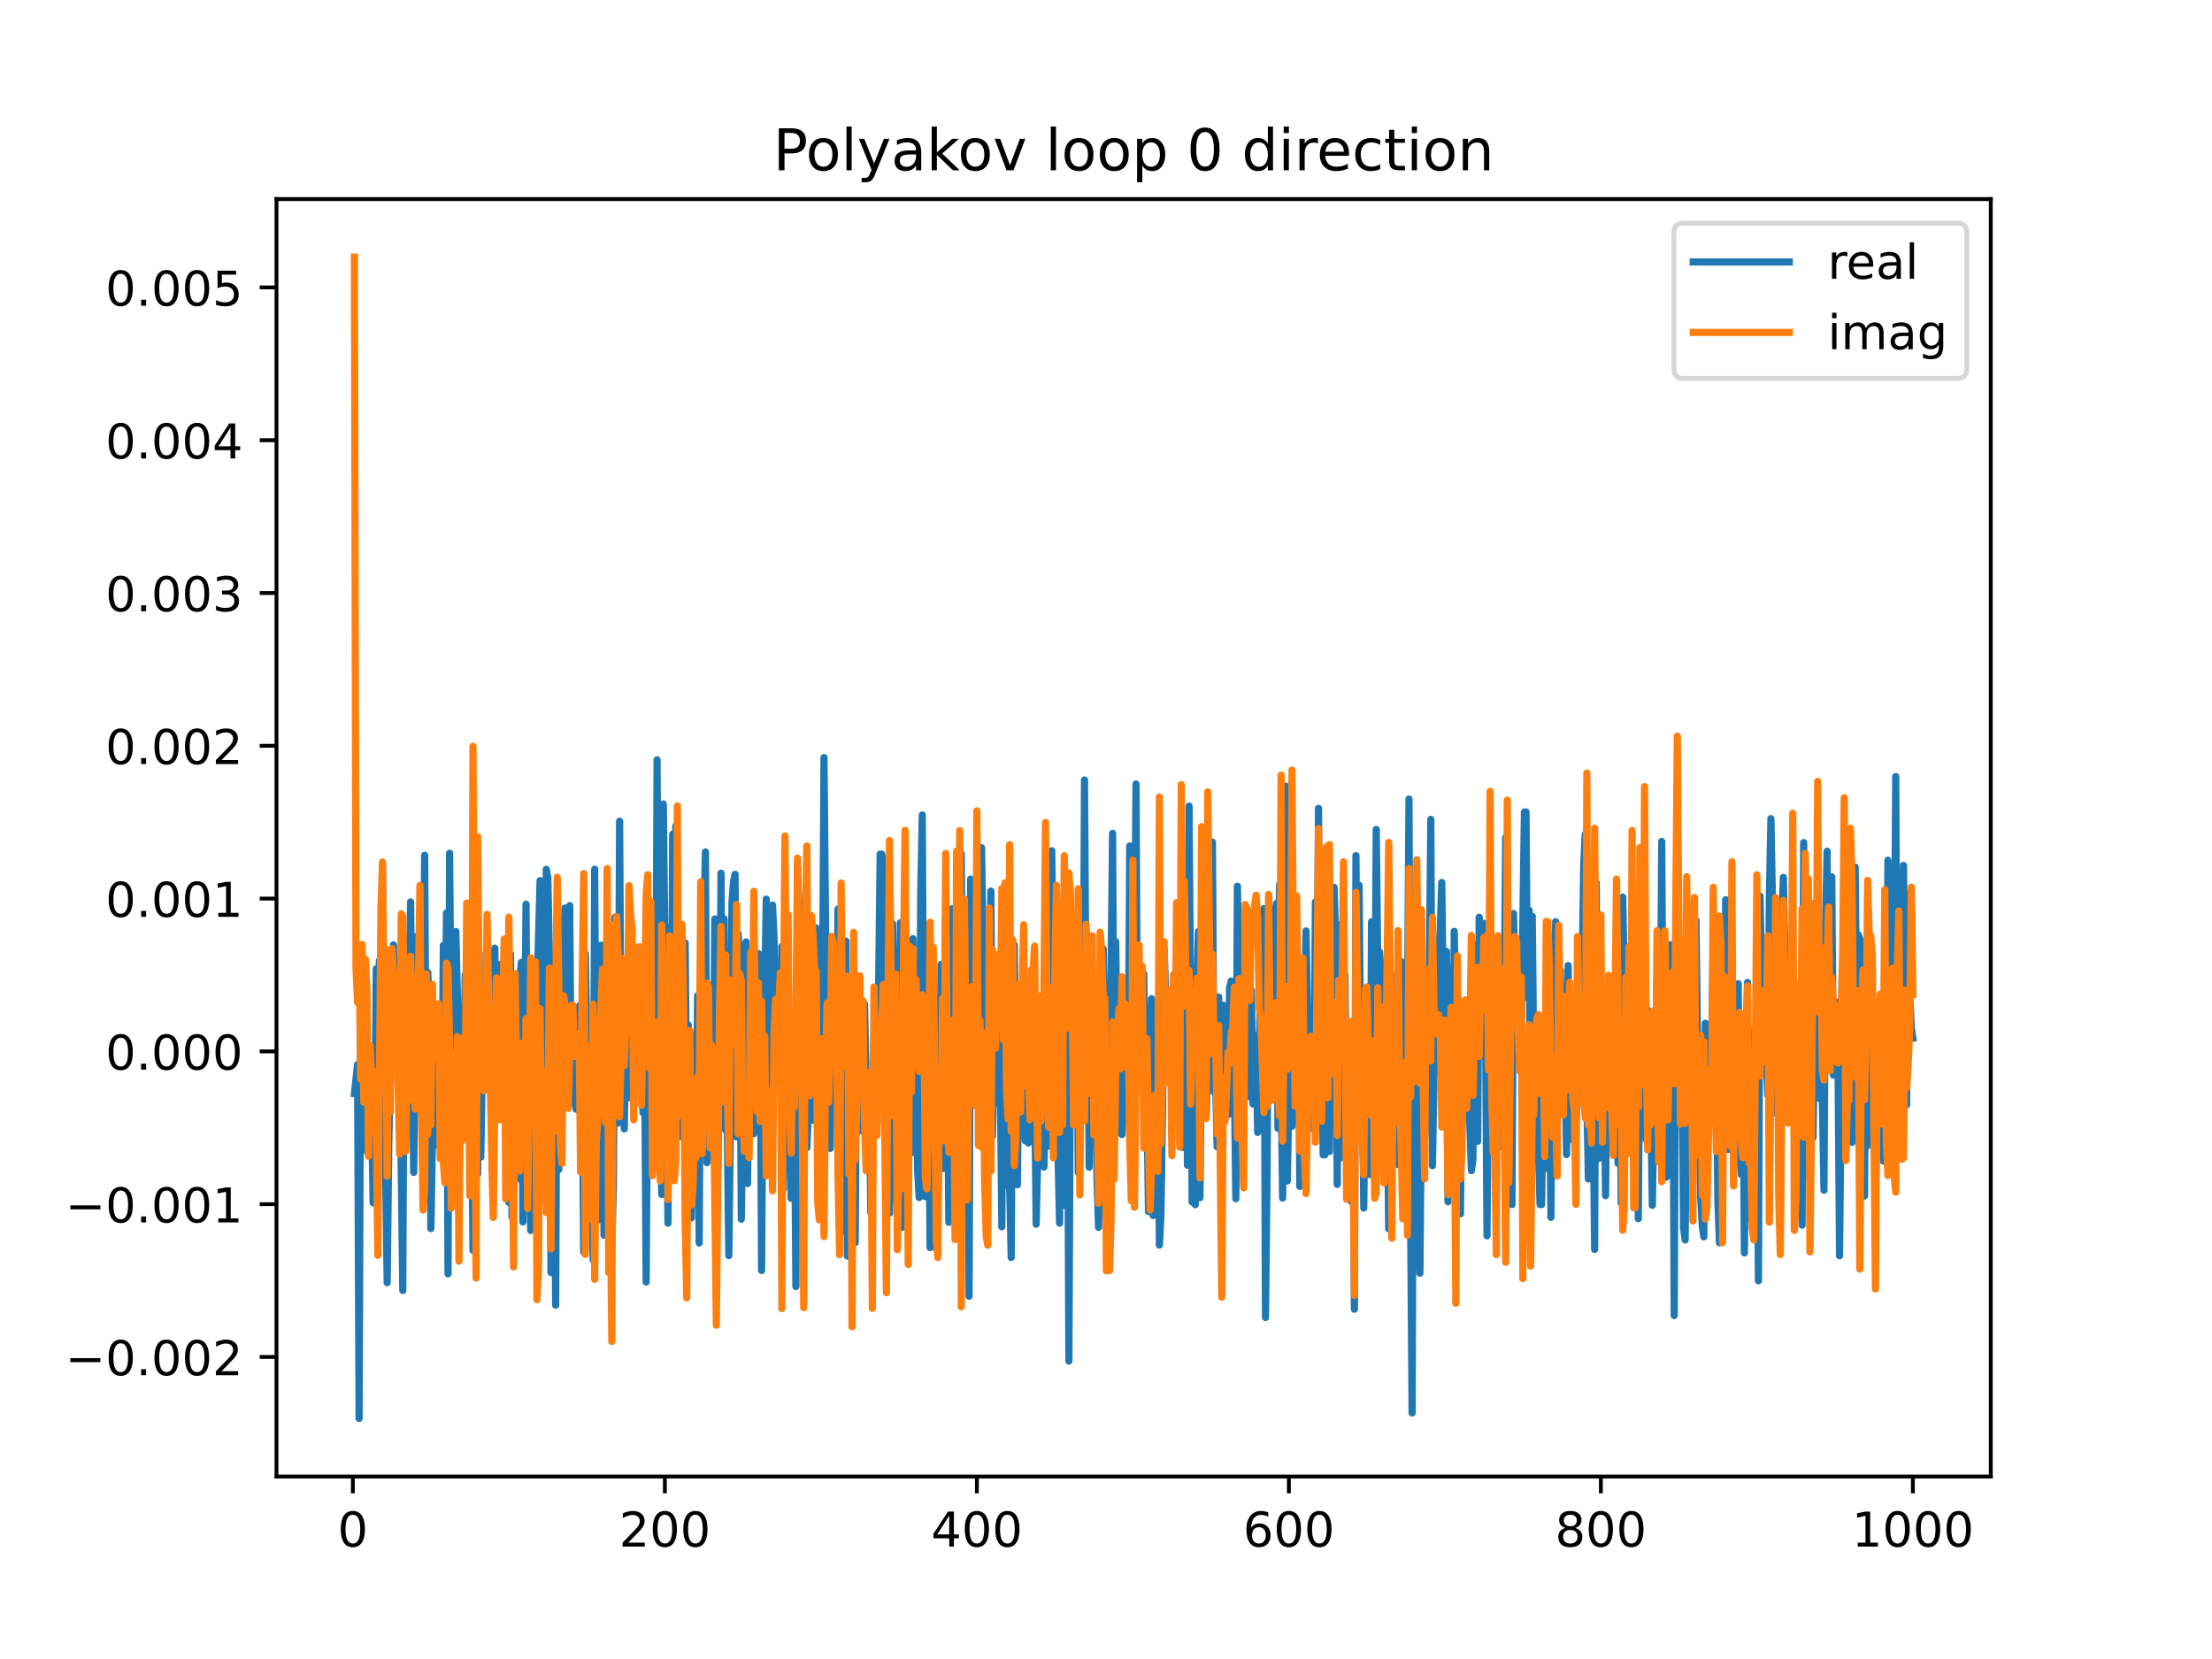<?xml version="1.0" encoding="utf-8" standalone="no"?>
<!DOCTYPE svg PUBLIC "-//W3C//DTD SVG 1.1//EN"
  "http://www.w3.org/Graphics/SVG/1.1/DTD/svg11.dtd">
<!-- Created with matplotlib (https://matplotlib.org/) -->
<svg height="345.6pt" version="1.1" viewBox="0 0 460.8 345.6" width="460.8pt" xmlns="http://www.w3.org/2000/svg" xmlns:xlink="http://www.w3.org/1999/xlink">
 <defs>
  <style type="text/css">
*{stroke-linecap:butt;stroke-linejoin:round;}
  </style>
 </defs>
 <g id="figure_1">
  <g id="patch_1">
   <path d="M 0 345.6 
L 460.8 345.6 
L 460.8 0 
L 0 0 
z
" style="fill:#ffffff;"/>
  </g>
  <g id="axes_1">
   <g id="patch_2">
    <path d="M 57.6 307.584 
L 414.72 307.584 
L 414.72 41.472 
L 57.6 41.472 
z
" style="fill:#ffffff;"/>
   </g>
   <g id="matplotlib.axis_1">
    <g id="xtick_1">
     <g id="line2d_1">
      <defs>
       <path d="M 0 0 
L 0 3.5 
" id="mac5b9ea344" style="stroke:#000000;stroke-width:0.8;"/>
      </defs>
      <g>
       <use style="stroke:#000000;stroke-width:0.8;" x="73.508" xlink:href="#mac5b9ea344" y="307.584"/>
      </g>
     </g>
     <g id="text_1">
      <!-- 0 -->
      <defs>
       <path d="M 31.781 66.406 
Q 24.172 66.406 20.328 58.906 
Q 16.5 51.422 16.5 36.375 
Q 16.5 21.391 20.328 13.891 
Q 24.172 6.391 31.781 6.391 
Q 39.453 6.391 43.281 13.891 
Q 47.125 21.391 47.125 36.375 
Q 47.125 51.422 43.281 58.906 
Q 39.453 66.406 31.781 66.406 
z
M 31.781 74.219 
Q 44.047 74.219 50.516 64.516 
Q 56.984 54.828 56.984 36.375 
Q 56.984 17.969 50.516 8.266 
Q 44.047 -1.422 31.781 -1.422 
Q 19.531 -1.422 13.062 8.266 
Q 6.594 17.969 6.594 36.375 
Q 6.594 54.828 13.062 64.516 
Q 19.531 74.219 31.781 74.219 
z
" id="DejaVuSans-48"/>
      </defs>
      <g transform="translate(70.326 322.182)scale(0.1 -0.1)">
       <use xlink:href="#DejaVuSans-48"/>
      </g>
     </g>
    </g>
    <g id="xtick_2">
     <g id="line2d_2">
      <g>
       <use style="stroke:#000000;stroke-width:0.8;" x="138.504" xlink:href="#mac5b9ea344" y="307.584"/>
      </g>
     </g>
     <g id="text_2">
      <!-- 200 -->
      <defs>
       <path d="M 19.188 8.297 
L 53.609 8.297 
L 53.609 0 
L 7.328 0 
L 7.328 8.297 
Q 12.938 14.109 22.625 23.891 
Q 32.328 33.688 34.812 36.531 
Q 39.547 41.844 41.422 45.531 
Q 43.312 49.219 43.312 52.781 
Q 43.312 58.594 39.234 62.25 
Q 35.156 65.922 28.609 65.922 
Q 23.969 65.922 18.812 64.312 
Q 13.672 62.703 7.812 59.422 
L 7.812 69.391 
Q 13.766 71.781 18.938 73 
Q 24.125 74.219 28.422 74.219 
Q 39.75 74.219 46.484 68.547 
Q 53.219 62.891 53.219 53.422 
Q 53.219 48.922 51.531 44.891 
Q 49.859 40.875 45.406 35.406 
Q 44.188 33.984 37.641 27.219 
Q 31.109 20.453 19.188 8.297 
z
" id="DejaVuSans-50"/>
      </defs>
      <g transform="translate(128.96 322.182)scale(0.1 -0.1)">
       <use xlink:href="#DejaVuSans-50"/>
       <use x="63.623" xlink:href="#DejaVuSans-48"/>
       <use x="127.246" xlink:href="#DejaVuSans-48"/>
      </g>
     </g>
    </g>
    <g id="xtick_3">
     <g id="line2d_3">
      <g>
       <use style="stroke:#000000;stroke-width:0.8;" x="203.5" xlink:href="#mac5b9ea344" y="307.584"/>
      </g>
     </g>
     <g id="text_3">
      <!-- 400 -->
      <defs>
       <path d="M 37.797 64.312 
L 12.891 25.391 
L 37.797 25.391 
z
M 35.203 72.906 
L 47.609 72.906 
L 47.609 25.391 
L 58.016 25.391 
L 58.016 17.188 
L 47.609 17.188 
L 47.609 0 
L 37.797 0 
L 37.797 17.188 
L 4.891 17.188 
L 4.891 26.703 
z
" id="DejaVuSans-52"/>
      </defs>
      <g transform="translate(193.956 322.182)scale(0.1 -0.1)">
       <use xlink:href="#DejaVuSans-52"/>
       <use x="63.623" xlink:href="#DejaVuSans-48"/>
       <use x="127.246" xlink:href="#DejaVuSans-48"/>
      </g>
     </g>
    </g>
    <g id="xtick_4">
     <g id="line2d_4">
      <g>
       <use style="stroke:#000000;stroke-width:0.8;" x="268.495" xlink:href="#mac5b9ea344" y="307.584"/>
      </g>
     </g>
     <g id="text_4">
      <!-- 600 -->
      <defs>
       <path d="M 33.016 40.375 
Q 26.375 40.375 22.484 35.828 
Q 18.609 31.297 18.609 23.391 
Q 18.609 15.531 22.484 10.953 
Q 26.375 6.391 33.016 6.391 
Q 39.656 6.391 43.531 10.953 
Q 47.406 15.531 47.406 23.391 
Q 47.406 31.297 43.531 35.828 
Q 39.656 40.375 33.016 40.375 
z
M 52.594 71.297 
L 52.594 62.312 
Q 48.875 64.062 45.094 64.984 
Q 41.312 65.922 37.594 65.922 
Q 27.828 65.922 22.672 59.328 
Q 17.531 52.734 16.797 39.406 
Q 19.672 43.656 24.016 45.922 
Q 28.375 48.188 33.594 48.188 
Q 44.578 48.188 50.953 41.516 
Q 57.328 34.859 57.328 23.391 
Q 57.328 12.156 50.688 5.359 
Q 44.047 -1.422 33.016 -1.422 
Q 20.359 -1.422 13.672 8.266 
Q 6.984 17.969 6.984 36.375 
Q 6.984 53.656 15.188 63.938 
Q 23.391 74.219 37.203 74.219 
Q 40.922 74.219 44.703 73.484 
Q 48.484 72.75 52.594 71.297 
z
" id="DejaVuSans-54"/>
      </defs>
      <g transform="translate(258.952 322.182)scale(0.1 -0.1)">
       <use xlink:href="#DejaVuSans-54"/>
       <use x="63.623" xlink:href="#DejaVuSans-48"/>
       <use x="127.246" xlink:href="#DejaVuSans-48"/>
      </g>
     </g>
    </g>
    <g id="xtick_5">
     <g id="line2d_5">
      <g>
       <use style="stroke:#000000;stroke-width:0.8;" x="333.491" xlink:href="#mac5b9ea344" y="307.584"/>
      </g>
     </g>
     <g id="text_5">
      <!-- 800 -->
      <defs>
       <path d="M 31.781 34.625 
Q 24.75 34.625 20.719 30.859 
Q 16.703 27.094 16.703 20.516 
Q 16.703 13.922 20.719 10.156 
Q 24.75 6.391 31.781 6.391 
Q 38.812 6.391 42.859 10.172 
Q 46.922 13.969 46.922 20.516 
Q 46.922 27.094 42.891 30.859 
Q 38.875 34.625 31.781 34.625 
z
M 21.922 38.812 
Q 15.578 40.375 12.031 44.719 
Q 8.5 49.078 8.5 55.328 
Q 8.5 64.062 14.719 69.141 
Q 20.953 74.219 31.781 74.219 
Q 42.672 74.219 48.875 69.141 
Q 55.078 64.062 55.078 55.328 
Q 55.078 49.078 51.531 44.719 
Q 48 40.375 41.703 38.812 
Q 48.828 37.156 52.797 32.312 
Q 56.781 27.484 56.781 20.516 
Q 56.781 9.906 50.312 4.234 
Q 43.844 -1.422 31.781 -1.422 
Q 19.734 -1.422 13.25 4.234 
Q 6.781 9.906 6.781 20.516 
Q 6.781 27.484 10.781 32.312 
Q 14.797 37.156 21.922 38.812 
z
M 18.312 54.391 
Q 18.312 48.734 21.844 45.562 
Q 25.391 42.391 31.781 42.391 
Q 38.141 42.391 41.719 45.562 
Q 45.312 48.734 45.312 54.391 
Q 45.312 60.062 41.719 63.234 
Q 38.141 66.406 31.781 66.406 
Q 25.391 66.406 21.844 63.234 
Q 18.312 60.062 18.312 54.391 
z
" id="DejaVuSans-56"/>
      </defs>
      <g transform="translate(323.948 322.182)scale(0.1 -0.1)">
       <use xlink:href="#DejaVuSans-56"/>
       <use x="63.623" xlink:href="#DejaVuSans-48"/>
       <use x="127.246" xlink:href="#DejaVuSans-48"/>
      </g>
     </g>
    </g>
    <g id="xtick_6">
     <g id="line2d_6">
      <g>
       <use style="stroke:#000000;stroke-width:0.8;" x="398.487" xlink:href="#mac5b9ea344" y="307.584"/>
      </g>
     </g>
     <g id="text_6">
      <!-- 1000 -->
      <defs>
       <path d="M 12.406 8.297 
L 28.516 8.297 
L 28.516 63.922 
L 10.984 60.406 
L 10.984 69.391 
L 28.422 72.906 
L 38.281 72.906 
L 38.281 8.297 
L 54.391 8.297 
L 54.391 0 
L 12.406 0 
z
" id="DejaVuSans-49"/>
      </defs>
      <g transform="translate(385.762 322.182)scale(0.1 -0.1)">
       <use xlink:href="#DejaVuSans-49"/>
       <use x="63.623" xlink:href="#DejaVuSans-48"/>
       <use x="127.246" xlink:href="#DejaVuSans-48"/>
       <use x="190.869" xlink:href="#DejaVuSans-48"/>
      </g>
     </g>
    </g>
   </g>
   <g id="matplotlib.axis_2">
    <g id="ytick_1">
     <g id="line2d_7">
      <defs>
       <path d="M 0 0 
L -3.5 0 
" id="m24f73e7fb7" style="stroke:#000000;stroke-width:0.8;"/>
      </defs>
      <g>
       <use style="stroke:#000000;stroke-width:0.8;" x="57.6" xlink:href="#m24f73e7fb7" y="282.679"/>
      </g>
     </g>
     <g id="text_7">
      <!-- −0.002 -->
      <defs>
       <path d="M 10.594 35.5 
L 73.188 35.5 
L 73.188 27.203 
L 10.594 27.203 
z
" id="DejaVuSans-8722"/>
       <path d="M 10.688 12.406 
L 21 12.406 
L 21 0 
L 10.688 0 
z
" id="DejaVuSans-46"/>
      </defs>
      <g transform="translate(13.592 286.478)scale(0.1 -0.1)">
       <use xlink:href="#DejaVuSans-8722"/>
       <use x="83.789" xlink:href="#DejaVuSans-48"/>
       <use x="147.412" xlink:href="#DejaVuSans-46"/>
       <use x="179.199" xlink:href="#DejaVuSans-48"/>
       <use x="242.822" xlink:href="#DejaVuSans-48"/>
       <use x="306.445" xlink:href="#DejaVuSans-50"/>
      </g>
     </g>
    </g>
    <g id="ytick_2">
     <g id="line2d_8">
      <g>
       <use style="stroke:#000000;stroke-width:0.8;" x="57.6" xlink:href="#m24f73e7fb7" y="250.85"/>
      </g>
     </g>
     <g id="text_8">
      <!-- −0.001 -->
      <g transform="translate(13.592 254.649)scale(0.1 -0.1)">
       <use xlink:href="#DejaVuSans-8722"/>
       <use x="83.789" xlink:href="#DejaVuSans-48"/>
       <use x="147.412" xlink:href="#DejaVuSans-46"/>
       <use x="179.199" xlink:href="#DejaVuSans-48"/>
       <use x="242.822" xlink:href="#DejaVuSans-48"/>
       <use x="306.445" xlink:href="#DejaVuSans-49"/>
      </g>
     </g>
    </g>
    <g id="ytick_3">
     <g id="line2d_9">
      <g>
       <use style="stroke:#000000;stroke-width:0.8;" x="57.6" xlink:href="#m24f73e7fb7" y="219.021"/>
      </g>
     </g>
     <g id="text_9">
      <!-- 0.000 -->
      <g transform="translate(21.972 222.82)scale(0.1 -0.1)">
       <use xlink:href="#DejaVuSans-48"/>
       <use x="63.623" xlink:href="#DejaVuSans-46"/>
       <use x="95.41" xlink:href="#DejaVuSans-48"/>
       <use x="159.033" xlink:href="#DejaVuSans-48"/>
       <use x="222.656" xlink:href="#DejaVuSans-48"/>
      </g>
     </g>
    </g>
    <g id="ytick_4">
     <g id="line2d_10">
      <g>
       <use style="stroke:#000000;stroke-width:0.8;" x="57.6" xlink:href="#m24f73e7fb7" y="187.192"/>
      </g>
     </g>
     <g id="text_10">
      <!-- 0.001 -->
      <g transform="translate(21.972 190.992)scale(0.1 -0.1)">
       <use xlink:href="#DejaVuSans-48"/>
       <use x="63.623" xlink:href="#DejaVuSans-46"/>
       <use x="95.41" xlink:href="#DejaVuSans-48"/>
       <use x="159.033" xlink:href="#DejaVuSans-48"/>
       <use x="222.656" xlink:href="#DejaVuSans-49"/>
      </g>
     </g>
    </g>
    <g id="ytick_5">
     <g id="line2d_11">
      <g>
       <use style="stroke:#000000;stroke-width:0.8;" x="57.6" xlink:href="#m24f73e7fb7" y="155.363"/>
      </g>
     </g>
     <g id="text_11">
      <!-- 0.002 -->
      <g transform="translate(21.972 159.163)scale(0.1 -0.1)">
       <use xlink:href="#DejaVuSans-48"/>
       <use x="63.623" xlink:href="#DejaVuSans-46"/>
       <use x="95.41" xlink:href="#DejaVuSans-48"/>
       <use x="159.033" xlink:href="#DejaVuSans-48"/>
       <use x="222.656" xlink:href="#DejaVuSans-50"/>
      </g>
     </g>
    </g>
    <g id="ytick_6">
     <g id="line2d_12">
      <g>
       <use style="stroke:#000000;stroke-width:0.8;" x="57.6" xlink:href="#m24f73e7fb7" y="123.535"/>
      </g>
     </g>
     <g id="text_12">
      <!-- 0.003 -->
      <defs>
       <path d="M 40.578 39.312 
Q 47.656 37.797 51.625 33 
Q 55.609 28.219 55.609 21.188 
Q 55.609 10.406 48.188 4.484 
Q 40.766 -1.422 27.094 -1.422 
Q 22.516 -1.422 17.656 -0.516 
Q 12.797 0.391 7.625 2.203 
L 7.625 11.719 
Q 11.719 9.328 16.594 8.109 
Q 21.484 6.891 26.812 6.891 
Q 36.078 6.891 40.938 10.547 
Q 45.797 14.203 45.797 21.188 
Q 45.797 27.641 41.281 31.266 
Q 36.766 34.906 28.719 34.906 
L 20.219 34.906 
L 20.219 43.016 
L 29.109 43.016 
Q 36.375 43.016 40.234 45.922 
Q 44.094 48.828 44.094 54.297 
Q 44.094 59.906 40.109 62.906 
Q 36.141 65.922 28.719 65.922 
Q 24.656 65.922 20.016 65.031 
Q 15.375 64.156 9.812 62.312 
L 9.812 71.094 
Q 15.438 72.656 20.344 73.438 
Q 25.25 74.219 29.594 74.219 
Q 40.828 74.219 47.359 69.109 
Q 53.906 64.016 53.906 55.328 
Q 53.906 49.266 50.438 45.094 
Q 46.969 40.922 40.578 39.312 
z
" id="DejaVuSans-51"/>
      </defs>
      <g transform="translate(21.972 127.334)scale(0.1 -0.1)">
       <use xlink:href="#DejaVuSans-48"/>
       <use x="63.623" xlink:href="#DejaVuSans-46"/>
       <use x="95.41" xlink:href="#DejaVuSans-48"/>
       <use x="159.033" xlink:href="#DejaVuSans-48"/>
       <use x="222.656" xlink:href="#DejaVuSans-51"/>
      </g>
     </g>
    </g>
    <g id="ytick_7">
     <g id="line2d_13">
      <g>
       <use style="stroke:#000000;stroke-width:0.8;" x="57.6" xlink:href="#m24f73e7fb7" y="91.706"/>
      </g>
     </g>
     <g id="text_13">
      <!-- 0.004 -->
      <g transform="translate(21.972 95.505)scale(0.1 -0.1)">
       <use xlink:href="#DejaVuSans-48"/>
       <use x="63.623" xlink:href="#DejaVuSans-46"/>
       <use x="95.41" xlink:href="#DejaVuSans-48"/>
       <use x="159.033" xlink:href="#DejaVuSans-48"/>
       <use x="222.656" xlink:href="#DejaVuSans-52"/>
      </g>
     </g>
    </g>
    <g id="ytick_8">
     <g id="line2d_14">
      <g>
       <use style="stroke:#000000;stroke-width:0.8;" x="57.6" xlink:href="#m24f73e7fb7" y="59.877"/>
      </g>
     </g>
     <g id="text_14">
      <!-- 0.005 -->
      <defs>
       <path d="M 10.797 72.906 
L 49.516 72.906 
L 49.516 64.594 
L 19.828 64.594 
L 19.828 46.734 
Q 21.969 47.469 24.109 47.828 
Q 26.266 48.188 28.422 48.188 
Q 40.625 48.188 47.75 41.5 
Q 54.891 34.812 54.891 23.391 
Q 54.891 11.625 47.562 5.094 
Q 40.234 -1.422 26.906 -1.422 
Q 22.312 -1.422 17.547 -0.641 
Q 12.797 0.141 7.719 1.703 
L 7.719 11.625 
Q 12.109 9.234 16.797 8.062 
Q 21.484 6.891 26.703 6.891 
Q 35.156 6.891 40.078 11.328 
Q 45.016 15.766 45.016 23.391 
Q 45.016 31 40.078 35.438 
Q 35.156 39.891 26.703 39.891 
Q 22.75 39.891 18.812 39.016 
Q 14.891 38.141 10.797 36.281 
z
" id="DejaVuSans-53"/>
      </defs>
      <g transform="translate(21.972 63.676)scale(0.1 -0.1)">
       <use xlink:href="#DejaVuSans-48"/>
       <use x="63.623" xlink:href="#DejaVuSans-46"/>
       <use x="95.41" xlink:href="#DejaVuSans-48"/>
       <use x="159.033" xlink:href="#DejaVuSans-48"/>
       <use x="222.656" xlink:href="#DejaVuSans-53"/>
      </g>
     </g>
    </g>
   </g>
   <g id="line2d_15">
    <path clip-path="url(#pe5db36c43d)" d="M 73.833 227.821 
L 74.483 221.766 
L 74.808 295.488 
L 75.133 209.387 
L 75.458 214.148 
L 75.783 203.671 
L 76.108 201.236 
L 76.433 239.859 
L 76.758 232.872 
L 77.083 220.179 
L 77.408 231.74 
L 77.732 250.574 
L 78.057 237.154 
L 78.382 201.825 
L 78.707 231.996 
L 79.032 200.132 
L 79.357 221.957 
L 79.682 180.432 
L 80.007 221.417 
L 80.657 267.203 
L 80.982 238.463 
L 81.307 224.378 
L 81.632 219.142 
L 81.957 196.838 
L 82.282 212.43 
L 82.607 200.333 
L 82.932 211.428 
L 83.257 217.845 
L 83.907 268.819 
L 84.232 195.499 
L 84.557 195.892 
L 84.882 213.951 
L 85.207 210.735 
L 85.532 187.887 
L 86.182 244.232 
L 86.832 195.087 
L 87.157 218.708 
L 87.482 191.75 
L 87.807 218.647 
L 88.132 228.536 
L 88.457 178.172 
L 88.782 230.863 
L 89.107 202.575 
L 89.432 210.195 
L 89.757 255.942 
L 90.082 237.294 
L 90.407 228.517 
L 90.732 236.978 
L 91.057 220.29 
L 91.382 238.748 
L 91.707 224.845 
L 92.032 234.982 
L 92.357 196.938 
L 92.682 232.899 
L 93.007 190.18 
L 93.331 265.367 
L 93.656 177.749 
L 93.981 215.168 
L 94.306 217.931 
L 94.631 217.381 
L 94.956 194.045 
L 95.281 207.228 
L 95.606 226.33 
L 95.931 236.137 
L 96.256 220.065 
L 96.581 228.037 
L 96.906 203.107 
L 97.231 214.738 
L 97.556 216.825 
L 97.881 198.266 
L 98.531 260.477 
L 98.856 217.991 
L 99.181 234.751 
L 99.506 244.529 
L 99.831 198.594 
L 100.156 241.037 
L 100.481 222.072 
L 100.806 225.397 
L 101.131 206.057 
L 101.456 225.617 
L 101.781 225.844 
L 102.106 215.618 
L 102.431 224.221 
L 102.756 206.097 
L 103.081 197.513 
L 103.406 220.376 
L 103.731 219.464 
L 104.056 230.395 
L 104.381 200.848 
L 104.706 229.79 
L 105.031 232.68 
L 105.356 204.64 
L 105.681 213.981 
L 106.006 250.494 
L 106.331 198.721 
L 106.656 253.525 
L 106.981 233.885 
L 107.306 233.556 
L 107.631 243.371 
L 107.956 245.542 
L 108.281 203.933 
L 108.606 200.477 
L 108.931 254.559 
L 109.58 188.363 
L 109.905 244.415 
L 110.23 238.207 
L 110.555 256.327 
L 110.88 229.98 
L 111.205 238.85 
L 111.53 238.85 
L 111.855 207.409 
L 112.505 183.451 
L 112.83 244.137 
L 113.155 205.175 
L 113.48 249.543 
L 113.805 181.094 
L 114.13 183 
L 114.455 199.775 
L 114.78 265.096 
L 115.105 212.853 
L 115.43 229.249 
L 115.755 271.898 
L 116.08 197.377 
L 116.405 243.625 
L 116.73 217.972 
L 117.055 201.867 
L 117.38 196.641 
L 117.705 189.166 
L 118.03 219.972 
L 118.355 217.919 
L 118.68 188.656 
L 119.005 229.755 
L 119.33 229.153 
L 119.655 219.889 
L 119.98 231.065 
L 120.305 231.065 
L 120.63 209.634 
L 120.955 209.274 
L 121.28 225.802 
L 121.605 260.8 
L 121.93 198.664 
L 122.255 216.384 
L 122.58 249.483 
L 122.905 252.97 
L 123.23 244.6 
L 123.555 262.456 
L 123.88 181.074 
L 124.205 236.179 
L 124.53 254.236 
L 125.179 196.912 
L 125.504 220.777 
L 125.829 257.321 
L 126.154 209.525 
L 126.479 193.161 
L 126.804 245.549 
L 127.129 237.679 
L 127.454 259.253 
L 127.779 247.474 
L 128.104 191.06 
L 128.429 219.893 
L 128.754 233.96 
L 129.079 171.064 
L 129.404 228.16 
L 129.729 201.933 
L 130.054 235.17 
L 130.379 212.239 
L 130.704 199.652 
L 131.029 228.682 
L 131.354 208.307 
L 131.679 210.131 
L 132.004 228.671 
L 132.329 198.281 
L 132.654 214.777 
L 132.979 210.968 
L 133.304 210.968 
L 133.629 225.798 
L 133.954 231.805 
L 134.279 217.859 
L 134.604 267.069 
L 134.929 218.732 
L 135.254 235.494 
L 135.579 211.689 
L 135.904 228.808 
L 136.229 221.952 
L 136.554 239.69 
L 136.879 158.284 
L 137.204 227.312 
L 137.529 230.446 
L 137.854 248.832 
L 138.179 167.474 
L 138.829 223.281 
L 139.154 254.813 
L 139.479 193.208 
L 139.804 238.785 
L 140.129 173.775 
L 140.454 230.516 
L 140.779 172.065 
L 141.103 224.373 
L 141.428 219.753 
L 141.753 236.801 
L 142.078 215.16 
L 142.403 229.946 
L 142.728 196.419 
L 143.053 232.767 
L 143.378 213.515 
L 143.703 227.672 
L 144.028 253.695 
L 144.353 215.753 
L 145.003 241.88 
L 145.328 207.408 
L 145.653 258.937 
L 145.978 200.743 
L 146.303 205.295 
L 146.628 193.611 
L 146.953 177.481 
L 147.278 242.204 
L 147.603 239.262 
L 147.928 205.271 
L 148.253 240.859 
L 148.578 235.527 
L 148.903 191.442 
L 149.228 226.674 
L 149.553 243.287 
L 149.878 224.555 
L 150.203 181.903 
L 150.528 232.363 
L 150.853 191.43 
L 151.178 235.416 
L 151.503 235.168 
L 151.828 261.574 
L 152.153 234.13 
L 152.478 188.026 
L 152.803 183.702 
L 153.128 182.128 
L 153.453 236.823 
L 153.778 194.499 
L 154.103 201.711 
L 154.428 253.979 
L 154.753 231.055 
L 155.078 219.032 
L 155.403 196.21 
L 155.728 246.561 
L 156.053 213.088 
L 156.378 222.67 
L 156.703 221.17 
L 157.027 236.168 
L 157.352 211.268 
L 157.677 223.995 
L 158.002 198.647 
L 158.327 206.795 
L 158.652 264.662 
L 158.977 214.835 
L 159.302 206.746 
L 159.627 187.315 
L 159.952 221.363 
L 160.277 239.608 
L 160.602 222.888 
L 160.927 188.542 
L 161.252 195.273 
L 161.577 224.335 
L 161.902 224.335 
L 162.227 225.238 
L 162.552 215.021 
L 162.877 197.161 
L 163.202 247.697 
L 163.527 218.322 
L 164.177 202.33 
L 164.827 249.647 
L 165.152 232.794 
L 165.477 226.407 
L 165.802 268.008 
L 166.127 180.628 
L 166.452 188.838 
L 166.777 246.286 
L 167.102 203.815 
L 167.427 209.168 
L 167.752 217.849 
L 168.077 239.107 
L 168.402 231.464 
L 168.727 227.859 
L 169.052 212.486 
L 169.377 233.364 
L 169.702 193.306 
L 170.027 193.306 
L 170.677 243.71 
L 171.002 203.543 
L 171.327 210.787 
L 171.652 157.822 
L 171.977 193.013 
L 172.302 214.333 
L 172.627 207.794 
L 172.951 239.23 
L 173.276 209.049 
L 173.601 212.267 
L 173.926 199.956 
L 174.251 228.947 
L 174.576 189.364 
L 174.901 215.377 
L 175.226 256.683 
L 175.551 228.962 
L 175.876 221.579 
L 176.201 196.03 
L 176.526 261.654 
L 176.851 257.384 
L 177.176 206.339 
L 177.501 229.392 
L 177.826 239.15 
L 178.151 258.886 
L 178.476 207.177 
L 178.801 203.409 
L 179.126 233.75 
L 179.451 235.596 
L 179.776 225.248 
L 180.101 209.177 
L 180.426 225.347 
L 180.751 233.909 
L 181.076 225.773 
L 181.401 252.575 
L 181.726 239.122 
L 182.051 216.648 
L 182.376 233.276 
L 182.701 234.332 
L 183.351 177.922 
L 183.676 177.922 
L 184.001 179.838 
L 184.326 222.23 
L 184.651 229.52 
L 185.301 252.719 
L 185.626 243.445 
L 185.951 192.436 
L 186.276 211.512 
L 186.601 210.814 
L 186.926 221.929 
L 187.251 252.551 
L 187.576 192.213 
L 187.901 255.706 
L 188.226 196.101 
L 188.55 201.283 
L 188.875 215.55 
L 189.2 213.499 
L 189.85 240.172 
L 190.175 195.549 
L 190.5 229.085 
L 190.825 225.112 
L 191.15 243.625 
L 191.475 249.471 
L 191.8 186.208 
L 192.125 169.765 
L 192.45 229.728 
L 192.775 249.3 
L 193.1 207.009 
L 193.425 220.164 
L 193.75 259.892 
L 194.075 237.036 
L 194.4 247.552 
L 194.725 232.51 
L 195.05 260.044 
L 195.375 208.113 
L 195.7 238.485 
L 196.025 200.916 
L 196.35 243.464 
L 197 190.897 
L 197.325 212.165 
L 197.65 254.634 
L 198.3 189.321 
L 198.625 197.758 
L 198.95 236.342 
L 199.275 226.657 
L 199.6 241.83 
L 199.925 221.742 
L 200.25 177.82 
L 200.575 225.899 
L 200.9 215.414 
L 201.225 245.398 
L 201.55 200.066 
L 201.875 270.029 
L 202.2 183.139 
L 202.525 218.262 
L 202.85 211.934 
L 203.175 211.691 
L 203.5 191.194 
L 203.825 182.049 
L 204.15 212.026 
L 204.474 176.577 
L 205.124 217.363 
L 205.449 234.259 
L 205.774 233.933 
L 206.424 185.636 
L 206.749 236.689 
L 207.399 201.588 
L 207.724 229.721 
L 208.049 202.926 
L 208.374 223.799 
L 208.699 255.572 
L 209.024 194.613 
L 209.349 246.891 
L 209.674 189.704 
L 209.999 187.218 
L 210.324 246.957 
L 210.649 261.951 
L 210.974 208.858 
L 211.299 196.802 
L 211.624 228.449 
L 211.949 246.803 
L 212.274 211.226 
L 212.599 229.925 
L 212.924 230 
L 213.249 213.74 
L 213.574 237.64 
L 213.899 209.027 
L 214.224 238.101 
L 214.549 206.679 
L 214.874 210.176 
L 215.199 210.176 
L 215.524 225.607 
L 215.849 255.021 
L 216.174 240.918 
L 216.499 209.65 
L 217.149 226.682 
L 217.474 243.108 
L 217.799 225.069 
L 218.124 188.688 
L 218.449 238.746 
L 218.774 237.367 
L 219.099 177.227 
L 219.749 231.212 
L 220.074 188.782 
L 220.398 239.983 
L 220.723 254.796 
L 221.048 228.243 
L 221.373 220.013 
L 221.698 202.213 
L 222.023 251.166 
L 222.348 211.916 
L 222.673 283.538 
L 222.998 212.576 
L 223.323 221.412 
L 223.648 218.161 
L 223.973 202.035 
L 224.298 196.194 
L 224.623 244.27 
L 224.948 226.741 
L 225.273 224.584 
L 225.598 227.744 
L 225.923 162.486 
L 226.248 212.824 
L 226.573 201.043 
L 226.898 243.152 
L 227.223 214.519 
L 227.548 214.277 
L 227.873 228.645 
L 228.198 208.808 
L 228.523 245.545 
L 228.848 255.675 
L 229.173 238.646 
L 229.498 213.721 
L 229.823 197.649 
L 230.148 224.058 
L 230.473 229.734 
L 230.798 228.521 
L 231.448 202.637 
L 231.773 173.6 
L 232.098 233.465 
L 232.423 196.17 
L 232.748 221.997 
L 233.073 212.229 
L 233.398 235.926 
L 233.723 236.34 
L 234.048 231.663 
L 234.373 212.784 
L 234.698 207.108 
L 235.023 224.691 
L 235.348 176.234 
L 235.673 189.24 
L 235.998 213.528 
L 236.322 205.635 
L 236.647 163.321 
L 236.972 222.608 
L 237.297 224.145 
L 237.622 203.505 
L 237.947 212.032 
L 238.272 202.873 
L 238.597 229.087 
L 238.922 229.087 
L 239.247 252.382 
L 239.572 221.037 
L 239.897 208.055 
L 240.222 253.208 
L 240.547 227.443 
L 240.872 233.442 
L 241.197 215.859 
L 241.522 259.38 
L 241.847 252.892 
L 242.172 231.045 
L 242.497 197.567 
L 243.147 215.087 
L 243.472 214.982 
L 243.797 225.023 
L 244.122 207.693 
L 244.447 213.492 
L 244.772 216.673 
L 245.422 206.958 
L 245.747 212.67 
L 246.072 214.157 
L 246.397 239.034 
L 246.722 190.643 
L 247.047 207.371 
L 247.372 242.732 
L 247.697 167.924 
L 248.347 250.415 
L 248.672 216.855 
L 248.997 250.969 
L 249.322 207.464 
L 249.647 194.072 
L 249.972 249.512 
L 250.297 216.924 
L 250.622 224.122 
L 250.947 201.698 
L 251.272 232.527 
L 251.597 220.484 
L 251.922 202.871 
L 252.246 226.642 
L 252.571 175.421 
L 252.896 227.483 
L 253.221 224.926 
L 253.546 238.883 
L 253.871 207.707 
L 254.196 231.661 
L 254.521 226.028 
L 254.846 209.414 
L 255.171 218.956 
L 255.496 216.966 
L 255.821 232.232 
L 256.146 205.887 
L 256.471 204.365 
L 256.796 223.945 
L 257.121 223.85 
L 257.446 249.714 
L 257.771 184.632 
L 258.096 201.891 
L 258.421 201.891 
L 258.746 205.749 
L 259.071 206.726 
L 259.396 226.627 
L 259.721 215.906 
L 260.046 228.453 
L 260.371 205.969 
L 260.696 206.314 
L 261.021 229.984 
L 261.346 215.605 
L 261.671 218.702 
L 261.996 235.903 
L 262.321 228.088 
L 262.646 190.537 
L 262.971 194.776 
L 263.296 189.266 
L 263.621 274.457 
L 263.946 245.257 
L 264.271 190.575 
L 264.596 200.964 
L 264.921 224.187 
L 265.246 224.239 
L 265.571 190.75 
L 265.896 188.189 
L 266.221 235.037 
L 266.546 184.307 
L 266.871 225.931 
L 267.196 249.584 
L 267.521 213.104 
L 267.846 163.762 
L 268.17 246.026 
L 268.495 228.433 
L 268.82 193.458 
L 269.145 234.623 
L 269.795 215.08 
L 270.12 232.24 
L 270.445 200.804 
L 270.77 247.148 
L 271.095 208.116 
L 271.42 204.275 
L 271.745 209.67 
L 272.07 193.932 
L 272.395 211.153 
L 272.72 215.526 
L 273.045 211.716 
L 273.37 215.229 
L 273.695 235.239 
L 274.02 187.896 
L 274.345 215.223 
L 274.67 168.393 
L 274.995 231.585 
L 275.32 218.022 
L 275.645 240.564 
L 275.97 240.564 
L 276.295 204.787 
L 276.945 239.877 
L 277.27 200.929 
L 277.595 208.658 
L 277.92 184.862 
L 278.245 196.548 
L 278.57 246.731 
L 278.895 192.595 
L 279.22 241.229 
L 279.545 239.224 
L 279.87 210.877 
L 280.195 203.092 
L 280.52 233.854 
L 280.845 221.785 
L 281.17 219.055 
L 281.495 250.299 
L 281.82 217.037 
L 282.145 272.742 
L 282.47 178.242 
L 282.795 222.128 
L 283.12 184.405 
L 283.445 218.236 
L 283.769 219.155 
L 284.094 251.652 
L 284.419 225.109 
L 284.744 212.717 
L 285.069 235.22 
L 285.394 244.692 
L 285.719 192.019 
L 286.044 210.432 
L 286.369 222.084 
L 286.694 172.788 
L 287.019 202.122 
L 287.344 198.268 
L 287.669 201.459 
L 287.994 209.201 
L 288.319 223.846 
L 288.644 219.129 
L 288.969 225.322 
L 289.294 255.99 
L 289.619 204.962 
L 289.944 237.368 
L 290.269 203.281 
L 290.594 206.197 
L 291.244 242.603 
L 291.894 200.311 
L 292.219 210.302 
L 292.544 210.302 
L 292.869 241.295 
L 293.194 211.539 
L 293.519 166.459 
L 293.844 252.179 
L 294.169 294.355 
L 294.494 201.049 
L 294.819 215.929 
L 295.144 184.613 
L 295.469 205.821 
L 295.794 265.231 
L 296.119 228.695 
L 296.444 224.377 
L 296.769 236.925 
L 297.094 232.639 
L 297.419 221.628 
L 297.744 202.787 
L 298.069 170.692 
L 298.394 242.84 
L 298.719 224.551 
L 299.044 218.053 
L 299.369 221.493 
L 299.693 198.021 
L 300.018 194.012 
L 300.343 183.837 
L 300.993 233.564 
L 301.318 198.204 
L 301.643 250.35 
L 302.293 201.691 
L 302.618 245.537 
L 302.943 194.014 
L 303.268 210.823 
L 303.593 250.473 
L 303.918 237.535 
L 304.243 252.872 
L 304.568 215.899 
L 305.218 232.54 
L 305.543 215.793 
L 306.518 243.865 
L 306.843 241.413 
L 307.168 196.702 
L 307.818 237.758 
L 308.143 191.071 
L 308.468 200.778 
L 308.793 219.917 
L 309.118 192.344 
L 309.443 211.269 
L 309.768 257.437 
L 310.093 214.07 
L 310.418 200.231 
L 310.743 233.675 
L 311.068 239.791 
L 311.393 239.791 
L 311.718 207.589 
L 312.368 238.968 
L 312.693 237.335 
L 313.018 228.004 
L 313.343 212.235 
L 313.668 174.452 
L 314.318 201.916 
L 314.643 244.28 
L 314.968 250.942 
L 315.293 190.3 
L 315.617 205.478 
L 316.267 220.578 
L 316.592 195.97 
L 316.917 213.954 
L 317.567 169.147 
L 317.892 169.147 
L 318.217 207.788 
L 318.542 189.608 
L 318.867 240.565 
L 319.192 190.856 
L 319.517 222.182 
L 319.842 231.583 
L 320.167 215.317 
L 320.492 240.336 
L 320.817 250.93 
L 321.142 250.93 
L 321.467 226.46 
L 321.792 243.45 
L 322.117 217.303 
L 322.442 223.453 
L 322.767 221.688 
L 323.092 253.599 
L 323.417 204.826 
L 323.742 237.205 
L 324.067 192.012 
L 324.392 227.822 
L 324.717 222.506 
L 325.042 202.094 
L 325.367 216.864 
L 325.692 213.762 
L 326.017 223.279 
L 326.342 240.522 
L 326.667 201.135 
L 326.992 235.364 
L 327.317 237.331 
L 327.642 223.272 
L 327.967 215.719 
L 328.292 233.583 
L 328.617 229.58 
L 328.942 222.812 
L 329.267 208.292 
L 329.592 202.206 
L 329.917 180.301 
L 330.242 173.786 
L 330.567 228.827 
L 330.892 245.609 
L 331.217 201.601 
L 331.541 198.01 
L 332.191 260.271 
L 332.516 183.853 
L 332.841 236.451 
L 333.166 241.306 
L 333.491 219.54 
L 333.816 235.865 
L 334.141 219.075 
L 334.466 249.078 
L 334.791 217.313 
L 335.116 224.915 
L 335.441 224.523 
L 335.766 232.185 
L 336.091 223.961 
L 336.416 231.11 
L 336.741 225.357 
L 337.066 242.352 
L 337.391 204.309 
L 337.716 250.579 
L 338.041 186.868 
L 338.366 204.077 
L 338.691 228.691 
L 339.016 202.036 
L 339.341 227.856 
L 339.666 228.909 
L 339.991 236.052 
L 340.316 226.681 
L 340.641 226.681 
L 340.966 229.972 
L 341.291 253.871 
L 341.616 212.245 
L 341.941 224.849 
L 342.266 223.814 
L 342.591 215.718 
L 342.916 237.395 
L 343.241 210.374 
L 343.566 211.762 
L 344.216 251.08 
L 344.541 229.037 
L 344.866 229.103 
L 345.191 203.847 
L 345.516 206.475 
L 345.841 219.702 
L 346.166 175.295 
L 346.491 227.452 
L 346.816 210.835 
L 347.141 245.231 
L 347.465 233.136 
L 347.79 196.759 
L 348.115 215.874 
L 348.44 200.266 
L 348.765 274.054 
L 349.09 202.882 
L 349.415 185.18 
L 349.74 212.896 
L 350.065 212.001 
L 350.39 219.612 
L 350.715 255.793 
L 351.04 258.305 
L 351.365 226.86 
L 351.69 237.855 
L 352.34 208.425 
L 352.665 204.281 
L 352.99 216.357 
L 353.315 191.732 
L 353.64 218.311 
L 354.29 249.511 
L 354.615 255.385 
L 354.94 257.661 
L 355.265 213.15 
L 355.59 215.281 
L 355.915 214.233 
L 356.24 218.873 
L 356.565 219.325 
L 356.89 197.836 
L 357.215 223.06 
L 357.54 222.526 
L 357.865 250.083 
L 358.19 258.886 
L 358.515 192.127 
L 358.84 236.764 
L 359.165 224.443 
L 359.49 187.428 
L 359.815 239.436 
L 360.14 239.436 
L 360.465 220.869 
L 360.79 211.756 
L 361.115 238.073 
L 361.44 216.246 
L 362.09 204.911 
L 362.415 240.442 
L 362.74 244.658 
L 363.065 213.439 
L 363.389 261.008 
L 363.714 220.321 
L 364.039 204.669 
L 364.364 253.763 
L 364.689 235.938 
L 365.014 253.998 
L 365.339 214.865 
L 365.664 235 
L 365.989 221.69 
L 366.314 266.816 
L 366.639 186.655 
L 367.289 218.673 
L 367.614 214.276 
L 367.939 219.696 
L 368.264 228.13 
L 368.589 186.762 
L 368.914 170.537 
L 369.239 188.018 
L 369.564 231.865 
L 369.889 206.226 
L 370.214 220.038 
L 370.539 206.414 
L 370.864 205.941 
L 371.189 191.825 
L 371.514 182.776 
L 372.164 217.66 
L 372.489 226.252 
L 372.814 229.962 
L 373.139 214.598 
L 373.464 228.3 
L 373.789 221.099 
L 374.114 238.014 
L 374.439 220.701 
L 374.764 219.868 
L 375.089 205.991 
L 375.414 255.224 
L 375.739 175.531 
L 376.064 203.073 
L 376.389 245.194 
L 376.714 200.586 
L 377.039 202.038 
L 377.364 209.78 
L 377.689 236.95 
L 378.014 212.923 
L 378.664 188.044 
L 378.989 228.806 
L 379.313 210.574 
L 379.963 247.935 
L 380.288 193.079 
L 380.613 177.33 
L 380.938 216.365 
L 381.263 212.444 
L 381.588 182.676 
L 381.913 223.961 
L 382.238 223.961 
L 382.563 208.77 
L 382.888 221.129 
L 383.213 261.6 
L 383.538 227.544 
L 383.863 228.237 
L 384.188 198.782 
L 384.513 215.528 
L 384.838 202.362 
L 385.163 202.362 
L 385.488 233.953 
L 385.813 237.971 
L 386.138 227.404 
L 386.463 180.62 
L 386.788 213.312 
L 387.113 194.712 
L 387.438 195.699 
L 387.763 239.259 
L 388.088 225.206 
L 388.413 249.141 
L 388.738 199.873 
L 389.063 238.671 
L 389.388 211.202 
L 389.713 211.202 
L 390.038 229.052 
L 390.363 230.523 
L 390.688 233.439 
L 391.013 218.558 
L 391.338 217.88 
L 391.663 234.39 
L 391.988 213.063 
L 392.313 241.858 
L 392.638 205.26 
L 392.963 224.125 
L 393.288 179.197 
L 393.613 235.782 
L 393.938 242.674 
L 394.263 215.929 
L 394.588 217.301 
L 394.912 161.767 
L 395.237 223.958 
L 395.562 232.872 
L 395.887 200.617 
L 396.212 222.028 
L 396.537 180.282 
L 396.862 214.503 
L 397.187 230.195 
L 397.512 186.295 
L 397.837 206.553 
L 398.162 214.206 
L 398.487 216.295 
L 398.487 216.295 
" style="fill:none;stroke:#1f77b4;stroke-linecap:square;stroke-width:1.5;"/>
   </g>
   <g id="line2d_16">
    <path clip-path="url(#pe5db36c43d)" d="M 73.833 53.568 
L 74.158 201.415 
L 74.483 208.844 
L 74.808 198.428 
L 75.133 224.835 
L 75.458 196.769 
L 75.783 229.633 
L 76.108 199.827 
L 76.433 206.265 
L 76.758 240.879 
L 77.083 217.858 
L 77.408 224.327 
L 77.732 223.097 
L 78.057 236.021 
L 78.382 233.353 
L 78.707 261.497 
L 79.357 189.23 
L 79.682 179.563 
L 80.007 213.292 
L 80.332 197.818 
L 80.657 245.03 
L 80.982 206.041 
L 81.307 231.59 
L 81.632 197.585 
L 82.607 211.032 
L 83.257 240.408 
L 83.582 190.375 
L 83.907 190.871 
L 84.232 210.605 
L 84.557 239.819 
L 84.882 209.334 
L 85.207 229.251 
L 85.532 199.213 
L 86.507 231.057 
L 86.832 212.889 
L 87.157 204.166 
L 87.482 184.438 
L 87.807 230.68 
L 88.132 252.075 
L 88.457 247.652 
L 88.782 202.867 
L 89.107 236.311 
L 89.432 205.296 
L 89.757 234.353 
L 90.082 205.069 
L 90.407 220.624 
L 90.732 214.42 
L 91.382 209.094 
L 91.707 241.363 
L 92.032 215.942 
L 92.357 242.174 
L 92.682 246.401 
L 93.007 200.663 
L 93.331 201.718 
L 93.656 217.163 
L 93.981 251.696 
L 94.306 222.868 
L 94.631 221.253 
L 94.956 231.855 
L 95.281 215.969 
L 95.606 262.73 
L 95.931 222.313 
L 96.256 237.677 
L 96.581 216.14 
L 96.906 227.524 
L 97.231 188.104 
L 97.881 249.111 
L 98.206 240.499 
L 98.531 155.471 
L 99.181 266.235 
L 99.506 174.312 
L 99.831 208.564 
L 100.156 226.613 
L 100.481 209.525 
L 100.806 227.237 
L 101.131 225.349 
L 101.456 190.468 
L 102.431 240.845 
L 102.756 253.609 
L 103.406 203.714 
L 103.731 226.868 
L 104.056 233.266 
L 104.381 213.268 
L 104.706 209.237 
L 105.031 195.605 
L 105.356 249.776 
L 106.006 191.078 
L 106.331 220.652 
L 106.656 229.805 
L 106.981 263.912 
L 107.306 202.826 
L 107.631 224.606 
L 107.956 231.37 
L 108.281 243.93 
L 108.606 217.341 
L 109.255 239.029 
L 109.58 212.201 
L 109.905 251.772 
L 110.23 230.475 
L 110.555 199.5 
L 110.88 222.293 
L 111.205 200.362 
L 111.53 200.362 
L 111.855 270.734 
L 112.18 264.284 
L 112.505 210.121 
L 112.83 240.46 
L 113.155 226.409 
L 113.48 223.259 
L 113.805 252.632 
L 114.13 233.932 
L 114.455 201.664 
L 114.78 260.175 
L 115.105 211.795 
L 115.43 235.66 
L 116.08 182.736 
L 116.405 205.008 
L 116.73 238.087 
L 117.055 242.373 
L 117.38 207.444 
L 118.03 211.345 
L 118.355 230.91 
L 119.005 209.437 
L 119.33 209.423 
L 119.655 220.089 
L 119.98 215.406 
L 120.305 215.406 
L 120.63 216.716 
L 120.955 244.164 
L 121.28 204.819 
L 121.605 181.98 
L 121.93 261.29 
L 122.255 231.13 
L 122.58 254.065 
L 122.905 217.975 
L 123.23 233.249 
L 123.555 209.207 
L 123.88 266.505 
L 124.205 238.39 
L 124.53 233.015 
L 124.855 214.787 
L 125.179 210.395 
L 125.504 201.921 
L 125.829 229.879 
L 126.154 233.82 
L 126.479 180.927 
L 126.804 265.084 
L 127.129 248.963 
L 127.454 279.44 
L 127.779 192.688 
L 128.104 222.83 
L 128.429 190.983 
L 128.754 198.288 
L 129.079 232.657 
L 129.404 218.893 
L 129.729 199.644 
L 130.054 221.938 
L 130.379 214.21 
L 130.704 215.164 
L 131.029 184.484 
L 131.354 190.325 
L 131.679 193.699 
L 132.004 233.288 
L 132.329 206.67 
L 132.654 219.159 
L 132.979 197.247 
L 133.304 197.247 
L 133.629 230.22 
L 133.954 213.305 
L 134.279 211.13 
L 134.604 186.463 
L 134.929 182.215 
L 135.254 222.525 
L 135.579 187.734 
L 135.904 244.9 
L 136.229 240.565 
L 136.554 214.246 
L 136.879 212.906 
L 137.204 226.72 
L 137.529 246.012 
L 137.854 192.7 
L 138.179 220.026 
L 138.504 226.258 
L 138.829 210.391 
L 139.154 249.89 
L 139.479 194.948 
L 139.804 244.402 
L 140.129 215.925 
L 140.454 245.968 
L 140.779 241.898 
L 141.103 167.902 
L 141.428 231.518 
L 141.753 232.439 
L 142.078 192.578 
L 142.403 209.707 
L 142.728 253.977 
L 143.053 270.373 
L 143.378 223.047 
L 143.703 214.719 
L 144.028 250.985 
L 144.353 247.649 
L 144.678 235.737 
L 145.003 241.134 
L 145.328 224.305 
L 145.653 230.237 
L 145.978 183.686 
L 146.303 240.348 
L 146.628 220.074 
L 147.278 204.811 
L 147.603 205.624 
L 147.928 239.136 
L 148.253 217.761 
L 148.578 222.594 
L 149.228 276.064 
L 149.878 211.189 
L 150.203 192.99 
L 150.528 226.107 
L 150.853 229.548 
L 151.178 198.965 
L 151.503 225.597 
L 151.828 242.347 
L 152.153 204.128 
L 152.478 217.74 
L 152.803 214.786 
L 153.128 213.665 
L 153.453 188.419 
L 153.778 236.191 
L 154.103 202.855 
L 154.428 204.348 
L 154.753 234.083 
L 155.078 239.878 
L 155.403 237.746 
L 155.728 229.482 
L 156.053 241.174 
L 156.378 198.341 
L 156.703 225.745 
L 157.027 185.679 
L 157.352 216.719 
L 157.677 231.519 
L 158.002 204.753 
L 158.327 233.6 
L 158.652 208.58 
L 158.977 232.567 
L 159.302 215.861 
L 159.627 244.965 
L 159.952 227.239 
L 160.277 236.771 
L 160.602 233.998 
L 160.927 248.078 
L 161.252 215.248 
L 161.577 208.15 
L 161.902 208.15 
L 162.227 209.5 
L 162.552 202.641 
L 162.877 272.591 
L 163.202 209.079 
L 163.527 174.162 
L 163.852 223.015 
L 164.177 190.557 
L 164.502 230.418 
L 164.827 240.228 
L 165.152 216.827 
L 165.477 230.558 
L 165.802 215.003 
L 166.127 178.766 
L 166.452 195.462 
L 166.777 191.548 
L 167.427 272.417 
L 167.752 197.972 
L 168.077 176.243 
L 168.402 217.497 
L 168.727 228.242 
L 169.052 190.748 
L 169.377 195.143 
L 169.702 202.26 
L 170.027 202.26 
L 170.352 250.479 
L 170.677 254.135 
L 171.327 216.373 
L 171.652 257.602 
L 171.977 221.329 
L 172.302 208.949 
L 172.627 229.643 
L 172.951 217.348 
L 173.276 195.04 
L 173.601 196.323 
L 173.926 210.949 
L 174.251 213.875 
L 174.576 245.112 
L 174.901 261.384 
L 175.226 183.943 
L 175.551 222.23 
L 175.876 210.484 
L 176.201 212.115 
L 176.526 203.369 
L 176.851 244.617 
L 177.176 217.034 
L 177.501 276.393 
L 177.826 194.241 
L 178.151 241.636 
L 178.476 231.058 
L 178.801 212.824 
L 179.126 203.289 
L 179.451 227.699 
L 179.776 208.491 
L 180.101 234.016 
L 180.426 243.89 
L 180.751 223.413 
L 181.076 240.673 
L 181.401 228.669 
L 181.726 272.55 
L 182.051 205.616 
L 182.376 229.522 
L 182.701 236.517 
L 183.026 215.388 
L 183.351 212.844 
L 183.676 212.844 
L 184.001 205.117 
L 184.651 269.295 
L 184.976 209.696 
L 185.301 175.081 
L 185.951 230.414 
L 186.276 232.629 
L 186.601 202.904 
L 186.926 260.326 
L 187.251 244.811 
L 187.576 236.458 
L 187.901 247.584 
L 188.226 197.543 
L 188.55 172.968 
L 189.2 263.422 
L 189.525 197.133 
L 189.85 227.557 
L 190.175 197.645 
L 190.5 218.307 
L 190.825 204.076 
L 191.15 218.037 
L 191.475 223.197 
L 191.8 222.583 
L 192.125 207.195 
L 192.45 209.374 
L 192.775 245.555 
L 193.1 247.691 
L 193.425 234.065 
L 193.75 192.108 
L 194.075 223.476 
L 194.4 197.258 
L 195.05 258.11 
L 195.375 261.97 
L 195.7 226.126 
L 196.025 236.4 
L 196.35 207.958 
L 196.675 237.665 
L 197 177.787 
L 197.325 225.99 
L 197.65 240.054 
L 197.975 225.075 
L 198.3 222.643 
L 198.625 212.411 
L 198.95 258.234 
L 199.275 177.292 
L 199.6 212.088 
L 199.925 173.031 
L 200.25 272.224 
L 200.575 199.075 
L 200.9 187.284 
L 201.55 249.95 
L 201.875 215.393 
L 202.2 213.686 
L 202.525 205.531 
L 203.175 230.284 
L 203.5 168.911 
L 203.825 238.636 
L 204.15 212.602 
L 204.474 239.001 
L 204.799 215.148 
L 205.124 246.412 
L 205.449 257.631 
L 205.774 259.409 
L 206.099 189.161 
L 206.424 243.968 
L 206.749 197.848 
L 207.074 217.983 
L 207.399 218.397 
L 207.724 199.603 
L 208.049 198.774 
L 208.374 214.118 
L 208.699 185.066 
L 209.024 216.62 
L 209.349 183.925 
L 209.674 226.94 
L 209.999 233.08 
L 210.324 175.967 
L 210.649 235.721 
L 210.974 195.785 
L 211.299 242.805 
L 211.624 237.014 
L 211.949 205.13 
L 212.274 223.703 
L 212.599 231.626 
L 212.924 207.432 
L 213.249 192.641 
L 213.574 226.26 
L 213.899 204.415 
L 214.224 222.168 
L 214.549 233.25 
L 214.874 201.96 
L 215.199 201.96 
L 215.524 197.081 
L 215.849 223.785 
L 216.174 241.245 
L 216.499 207.522 
L 216.824 233.623 
L 217.149 223.767 
L 217.474 207.812 
L 217.799 171.335 
L 218.124 220.885 
L 218.449 234.842 
L 218.774 232.154 
L 219.099 205.743 
L 219.424 241.194 
L 219.749 202.38 
L 220.074 184.425 
L 220.723 235.904 
L 221.048 222.466 
L 221.373 234.372 
L 221.698 178.25 
L 222.023 193.034 
L 222.348 214.192 
L 222.673 181.834 
L 222.998 186.739 
L 223.323 203.814 
L 223.648 234.348 
L 223.973 230.541 
L 224.298 211.845 
L 224.623 185.163 
L 224.948 248.947 
L 225.273 213.738 
L 225.923 233.551 
L 226.248 192.575 
L 226.573 198.949 
L 226.898 227.747 
L 227.223 207.127 
L 227.548 194.929 
L 227.873 236.435 
L 228.198 234.7 
L 228.523 225.787 
L 228.848 250.648 
L 229.173 194.184 
L 229.498 198.471 
L 229.823 208.039 
L 230.148 207.868 
L 230.473 264.743 
L 230.798 225.55 
L 231.123 264.66 
L 231.448 254.442 
L 231.773 212.883 
L 232.098 245.653 
L 232.423 222.977 
L 232.748 218.484 
L 233.073 210.118 
L 233.398 222.675 
L 233.723 203.465 
L 234.048 221.24 
L 234.373 209.11 
L 234.698 222.393 
L 235.023 214.051 
L 235.348 238.308 
L 235.673 250.149 
L 235.998 179.178 
L 236.322 251.467 
L 236.972 203.69 
L 237.297 196.864 
L 237.622 222.013 
L 237.947 201.283 
L 238.272 239.175 
L 238.597 216.359 
L 238.922 216.359 
L 239.247 237.903 
L 239.572 252.045 
L 239.897 243.175 
L 240.222 238.684 
L 240.547 228.11 
L 240.872 230.099 
L 241.197 244.01 
L 241.522 166.048 
L 241.847 238.261 
L 242.172 223.464 
L 242.497 196.158 
L 242.822 225.59 
L 243.147 225.088 
L 243.472 206.191 
L 243.797 214.49 
L 244.122 240.761 
L 244.447 203.023 
L 244.772 224.833 
L 245.097 188.035 
L 245.747 238.968 
L 246.072 163.46 
L 246.397 209.714 
L 246.722 183.644 
L 247.047 204.82 
L 247.372 206.705 
L 247.697 202.182 
L 248.022 230.026 
L 248.672 209.775 
L 248.997 216.49 
L 249.322 203.769 
L 249.647 205.268 
L 249.972 245.398 
L 250.297 172.196 
L 250.622 223.595 
L 250.947 232.828 
L 251.272 233.029 
L 251.597 164.976 
L 252.246 219.488 
L 252.571 198.765 
L 252.896 217.21 
L 253.221 213.703 
L 253.546 236.2 
L 253.871 213.598 
L 254.521 270.223 
L 254.846 224.482 
L 255.171 233.664 
L 255.496 227.616 
L 255.821 219.247 
L 256.146 221.587 
L 256.471 215.219 
L 256.796 214.051 
L 257.121 205.677 
L 257.446 214.635 
L 257.771 237.073 
L 258.096 203.911 
L 258.421 203.911 
L 258.746 236.411 
L 259.071 247.449 
L 259.396 188.444 
L 259.721 189.094 
L 260.046 191.037 
L 260.371 208.413 
L 260.696 190.417 
L 261.021 194.729 
L 261.346 188.834 
L 261.671 186.486 
L 261.996 191.354 
L 262.321 209.715 
L 262.646 212.344 
L 263.296 231.756 
L 263.621 218.604 
L 263.946 230.543 
L 264.271 186.324 
L 264.596 214.705 
L 264.921 229.235 
L 265.246 217.281 
L 265.571 217.645 
L 265.896 208.852 
L 266.221 225.663 
L 266.546 232.466 
L 266.871 161.486 
L 267.196 237.709 
L 267.521 210.653 
L 267.846 205.462 
L 268.17 222.782 
L 268.495 216.454 
L 268.82 216.12 
L 269.145 160.435 
L 269.47 203.402 
L 269.795 230.436 
L 270.12 186.607 
L 270.77 239.79 
L 271.095 238.877 
L 271.42 199.568 
L 271.745 241.08 
L 272.07 248.626 
L 272.395 231.935 
L 272.72 220.956 
L 273.045 215.901 
L 273.37 220.002 
L 273.695 218.391 
L 274.02 237.939 
L 274.67 172.584 
L 274.995 185.836 
L 275.32 233.548 
L 275.645 211.31 
L 275.97 211.31 
L 276.295 176.424 
L 276.62 228.694 
L 276.945 175.931 
L 277.27 221.223 
L 277.595 214.787 
L 277.92 223.75 
L 278.245 208.747 
L 278.57 236.532 
L 278.895 204.231 
L 279.22 209.31 
L 279.545 209.556 
L 279.87 179.548 
L 280.52 249.825 
L 280.845 214.866 
L 281.17 244.607 
L 281.495 212.797 
L 281.82 234.209 
L 282.145 269.879 
L 282.47 185.904 
L 283.12 227.548 
L 283.445 210.928 
L 283.769 237.74 
L 284.094 244.736 
L 284.419 206.004 
L 284.744 205.565 
L 285.394 232.236 
L 285.719 216.765 
L 286.044 219.25 
L 286.369 249.631 
L 286.694 248.517 
L 287.019 205.757 
L 287.344 232.861 
L 287.669 209.74 
L 287.994 235.065 
L 288.319 246.472 
L 288.644 218.274 
L 288.969 200.449 
L 289.294 175.493 
L 289.619 206.925 
L 289.944 257.951 
L 290.269 216.021 
L 290.594 219.27 
L 290.919 233.696 
L 291.244 193.869 
L 291.569 228.146 
L 291.894 238.852 
L 292.219 253.912 
L 292.544 253.912 
L 292.869 221.257 
L 293.194 257.312 
L 293.519 180.913 
L 293.844 228.511 
L 294.169 214.397 
L 294.494 218.078 
L 294.819 225.267 
L 295.144 179.102 
L 295.469 209.797 
L 295.794 225.645 
L 296.119 189.495 
L 296.444 223.772 
L 296.769 245.584 
L 297.094 201.909 
L 297.419 220.038 
L 297.744 215.748 
L 298.069 220.98 
L 298.394 191.088 
L 298.719 210.064 
L 299.044 211.646 
L 299.369 215.358 
L 299.693 211.415 
L 300.018 213.901 
L 300.343 234.8 
L 300.668 232.285 
L 300.993 212.512 
L 301.318 224.667 
L 301.643 248.838 
L 301.968 238.162 
L 302.293 209.858 
L 302.618 233.348 
L 302.943 226.367 
L 303.268 271.508 
L 303.593 199.144 
L 303.918 235.365 
L 304.243 245.568 
L 304.568 239.553 
L 304.893 215.8 
L 305.218 208.296 
L 305.543 230.893 
L 305.868 209.858 
L 306.193 215.576 
L 306.518 194.864 
L 306.843 228.171 
L 307.168 215.044 
L 307.493 215.728 
L 307.818 201.498 
L 308.143 220.085 
L 308.468 204.606 
L 308.793 208.828 
L 309.118 195.281 
L 309.443 210.387 
L 309.768 194.849 
L 310.093 222.862 
L 310.418 164.85 
L 310.743 228.3 
L 311.068 239.99 
L 311.393 239.99 
L 311.718 261.367 
L 312.043 194.932 
L 312.368 215.064 
L 312.693 201.818 
L 313.018 225.589 
L 313.343 232.354 
L 313.668 262.962 
L 313.993 166.669 
L 314.318 246.352 
L 314.968 197.215 
L 315.293 202.294 
L 315.617 195.118 
L 315.942 196.091 
L 316.267 214.134 
L 316.592 223.147 
L 316.917 203.554 
L 317.242 266.368 
L 317.567 237.848 
L 317.892 237.848 
L 318.217 222.209 
L 318.542 213.504 
L 318.867 263.733 
L 319.192 231.304 
L 319.517 232.245 
L 319.842 216.029 
L 320.167 212.203 
L 320.492 211.358 
L 320.817 227.792 
L 321.142 227.792 
L 321.467 213.406 
L 321.792 240.924 
L 322.117 191.936 
L 322.442 192.032 
L 322.767 201.349 
L 323.092 227.361 
L 323.417 236.899 
L 323.742 220.364 
L 324.392 244.99 
L 324.717 192.766 
L 325.042 211.104 
L 325.367 219.8 
L 325.692 232.268 
L 326.017 207.64 
L 326.342 227.038 
L 326.667 213.391 
L 326.992 204.606 
L 327.317 214.773 
L 327.642 229.253 
L 327.967 231.539 
L 328.292 250.872 
L 328.617 195.084 
L 329.267 229.627 
L 329.592 222.231 
L 330.242 232.957 
L 330.567 161.042 
L 330.892 234.398 
L 331.217 230.915 
L 331.541 238.127 
L 331.866 214.651 
L 332.191 172.531 
L 332.516 211.275 
L 332.841 219.496 
L 333.166 232.884 
L 333.491 190.579 
L 333.816 237.94 
L 334.141 208.118 
L 334.466 217.038 
L 334.791 230.703 
L 335.116 203.166 
L 335.441 211.443 
L 335.766 231.646 
L 336.091 240.695 
L 336.741 183.13 
L 337.391 234.36 
L 337.716 224.215 
L 338.041 256.279 
L 338.366 251.615 
L 338.691 203.586 
L 339.016 240.31 
L 339.341 197.211 
L 339.666 234.328 
L 339.991 172.994 
L 340.316 251.608 
L 340.641 251.608 
L 340.966 196.843 
L 341.291 230.639 
L 341.616 176.569 
L 341.941 186.722 
L 342.266 225.956 
L 342.591 163.867 
L 342.916 216.689 
L 343.241 239.543 
L 343.566 213.591 
L 343.891 234.291 
L 344.216 210.836 
L 344.541 210.536 
L 344.866 233.342 
L 345.191 193.863 
L 345.516 242.066 
L 345.841 211.611 
L 346.166 246.172 
L 346.491 210.614 
L 346.816 193.906 
L 347.465 233.297 
L 347.79 218.043 
L 348.115 218.823 
L 348.44 202.492 
L 348.765 225.74 
L 349.415 153.347 
L 350.065 234.152 
L 350.39 195.75 
L 350.715 229.305 
L 351.04 233.996 
L 351.365 182.634 
L 351.69 201.465 
L 352.015 211.22 
L 352.34 213.155 
L 352.665 254.348 
L 352.99 186.972 
L 353.315 237.921 
L 353.64 240.616 
L 353.965 230.68 
L 354.29 215.738 
L 354.615 249.055 
L 354.94 216.983 
L 355.265 253.95 
L 355.59 251.324 
L 356.24 222.55 
L 356.565 229.72 
L 356.89 184.849 
L 357.54 239.863 
L 357.865 226.866 
L 358.19 190.831 
L 358.515 197.022 
L 358.84 258.904 
L 359.165 203.355 
L 359.49 228.642 
L 359.815 232.854 
L 360.14 232.854 
L 360.465 238.809 
L 360.79 179.521 
L 361.115 247.054 
L 361.44 219.735 
L 361.765 225.314 
L 362.09 223.872 
L 362.415 210.911 
L 362.74 237.367 
L 363.065 241.162 
L 363.389 221.95 
L 363.714 221.046 
L 364.039 205.354 
L 364.364 242.248 
L 364.689 239.62 
L 365.014 255.8 
L 365.339 258.312 
L 365.989 182.248 
L 366.314 221.067 
L 366.639 224.162 
L 366.964 206.379 
L 367.289 207.444 
L 367.614 221.167 
L 367.939 213.273 
L 368.264 194.951 
L 368.589 254.6 
L 368.914 221.573 
L 369.239 202.94 
L 369.564 223.486 
L 369.889 186.967 
L 370.214 200.062 
L 370.539 248.949 
L 370.864 261.353 
L 371.189 230.768 
L 371.514 187.575 
L 371.839 208.97 
L 372.164 219.207 
L 372.489 233.961 
L 372.814 216.774 
L 373.139 212.43 
L 373.464 169.406 
L 373.789 256.317 
L 374.114 250.206 
L 374.439 213.852 
L 374.764 205.023 
L 375.089 219.469 
L 375.414 189.307 
L 375.739 236.894 
L 376.064 177.77 
L 376.389 207.575 
L 376.714 183.122 
L 377.039 260.784 
L 377.364 234.504 
L 377.689 188.161 
L 378.014 210.25 
L 378.339 208.845 
L 378.664 162.768 
L 378.989 210.942 
L 379.313 197.574 
L 379.638 223.029 
L 379.963 224.981 
L 380.288 197.293 
L 380.613 199.54 
L 380.938 188.953 
L 381.263 223.055 
L 381.588 203.556 
L 381.913 209.472 
L 382.238 209.472 
L 382.563 221.244 
L 382.888 221.441 
L 383.213 217.398 
L 383.538 210.719 
L 383.863 198.555 
L 384.188 166.181 
L 384.513 241.765 
L 384.838 229.356 
L 385.163 229.356 
L 385.488 172.552 
L 385.813 183.483 
L 386.138 217.18 
L 386.463 224.346 
L 386.788 206.34 
L 387.113 212.591 
L 387.438 264.378 
L 387.763 218.002 
L 388.088 202.037 
L 388.413 229.085 
L 388.738 216.688 
L 389.063 183.397 
L 389.388 194.949 
L 389.713 194.949 
L 390.038 199.177 
L 390.688 268.53 
L 391.013 221.449 
L 391.338 216.109 
L 391.663 207.096 
L 391.988 234.168 
L 392.313 223.667 
L 392.638 185.331 
L 392.963 237.828 
L 393.288 244.867 
L 393.613 208.487 
L 393.938 210.91 
L 394.263 201.722 
L 394.588 244.978 
L 394.912 248.337 
L 395.237 202.346 
L 395.562 189.753 
L 395.887 226.824 
L 396.212 241.503 
L 396.537 241.179 
L 396.862 206.22 
L 397.187 226.584 
L 397.512 221.72 
L 397.837 213.866 
L 398.162 184.825 
L 398.487 207.167 
L 398.487 207.167 
" style="fill:none;stroke:#ff7f0e;stroke-linecap:square;stroke-width:1.5;"/>
   </g>
   <g id="patch_3">
    <path d="M 57.6 307.584 
L 57.6 41.472 
" style="fill:none;stroke:#000000;stroke-linecap:square;stroke-linejoin:miter;stroke-width:0.8;"/>
   </g>
   <g id="patch_4">
    <path d="M 414.72 307.584 
L 414.72 41.472 
" style="fill:none;stroke:#000000;stroke-linecap:square;stroke-linejoin:miter;stroke-width:0.8;"/>
   </g>
   <g id="patch_5">
    <path d="M 57.6 307.584 
L 414.72 307.584 
" style="fill:none;stroke:#000000;stroke-linecap:square;stroke-linejoin:miter;stroke-width:0.8;"/>
   </g>
   <g id="patch_6">
    <path d="M 57.6 41.472 
L 414.72 41.472 
" style="fill:none;stroke:#000000;stroke-linecap:square;stroke-linejoin:miter;stroke-width:0.8;"/>
   </g>
   <g id="text_15">
    <!-- Polyakov loop 0 direction -->
    <defs>
     <path d="M 19.672 64.797 
L 19.672 37.406 
L 32.078 37.406 
Q 38.969 37.406 42.719 40.969 
Q 46.484 44.531 46.484 51.125 
Q 46.484 57.672 42.719 61.234 
Q 38.969 64.797 32.078 64.797 
z
M 9.812 72.906 
L 32.078 72.906 
Q 44.344 72.906 50.609 67.359 
Q 56.891 61.812 56.891 51.125 
Q 56.891 40.328 50.609 34.812 
Q 44.344 29.297 32.078 29.297 
L 19.672 29.297 
L 19.672 0 
L 9.812 0 
z
" id="DejaVuSans-80"/>
     <path d="M 30.609 48.391 
Q 23.391 48.391 19.188 42.75 
Q 14.984 37.109 14.984 27.297 
Q 14.984 17.484 19.156 11.844 
Q 23.344 6.203 30.609 6.203 
Q 37.797 6.203 41.984 11.859 
Q 46.188 17.531 46.188 27.297 
Q 46.188 37.016 41.984 42.703 
Q 37.797 48.391 30.609 48.391 
z
M 30.609 56 
Q 42.328 56 49.016 48.375 
Q 55.719 40.766 55.719 27.297 
Q 55.719 13.875 49.016 6.219 
Q 42.328 -1.422 30.609 -1.422 
Q 18.844 -1.422 12.172 6.219 
Q 5.516 13.875 5.516 27.297 
Q 5.516 40.766 12.172 48.375 
Q 18.844 56 30.609 56 
z
" id="DejaVuSans-111"/>
     <path d="M 9.422 75.984 
L 18.406 75.984 
L 18.406 0 
L 9.422 0 
z
" id="DejaVuSans-108"/>
     <path d="M 32.172 -5.078 
Q 28.375 -14.844 24.75 -17.812 
Q 21.141 -20.797 15.094 -20.797 
L 7.906 -20.797 
L 7.906 -13.281 
L 13.188 -13.281 
Q 16.891 -13.281 18.938 -11.516 
Q 21 -9.766 23.484 -3.219 
L 25.094 0.875 
L 2.984 54.688 
L 12.5 54.688 
L 29.594 11.922 
L 46.688 54.688 
L 56.203 54.688 
z
" id="DejaVuSans-121"/>
     <path d="M 34.281 27.484 
Q 23.391 27.484 19.188 25 
Q 14.984 22.516 14.984 16.5 
Q 14.984 11.719 18.141 8.906 
Q 21.297 6.109 26.703 6.109 
Q 34.188 6.109 38.703 11.406 
Q 43.219 16.703 43.219 25.484 
L 43.219 27.484 
z
M 52.203 31.203 
L 52.203 0 
L 43.219 0 
L 43.219 8.297 
Q 40.141 3.328 35.547 0.953 
Q 30.953 -1.422 24.312 -1.422 
Q 15.922 -1.422 10.953 3.297 
Q 6 8.016 6 15.922 
Q 6 25.141 12.172 29.828 
Q 18.359 34.516 30.609 34.516 
L 43.219 34.516 
L 43.219 35.406 
Q 43.219 41.609 39.141 45 
Q 35.062 48.391 27.688 48.391 
Q 23 48.391 18.547 47.266 
Q 14.109 46.141 10.016 43.891 
L 10.016 52.203 
Q 14.938 54.109 19.578 55.047 
Q 24.219 56 28.609 56 
Q 40.484 56 46.344 49.844 
Q 52.203 43.703 52.203 31.203 
z
" id="DejaVuSans-97"/>
     <path d="M 9.078 75.984 
L 18.109 75.984 
L 18.109 31.109 
L 44.922 54.688 
L 56.391 54.688 
L 27.391 29.109 
L 57.625 0 
L 45.906 0 
L 18.109 26.703 
L 18.109 0 
L 9.078 0 
z
" id="DejaVuSans-107"/>
     <path d="M 2.984 54.688 
L 12.5 54.688 
L 29.594 8.797 
L 46.688 54.688 
L 56.203 54.688 
L 35.688 0 
L 23.484 0 
z
" id="DejaVuSans-118"/>
     <path id="DejaVuSans-32"/>
     <path d="M 18.109 8.203 
L 18.109 -20.797 
L 9.078 -20.797 
L 9.078 54.688 
L 18.109 54.688 
L 18.109 46.391 
Q 20.953 51.266 25.266 53.625 
Q 29.594 56 35.594 56 
Q 45.562 56 51.781 48.094 
Q 58.016 40.188 58.016 27.297 
Q 58.016 14.406 51.781 6.484 
Q 45.562 -1.422 35.594 -1.422 
Q 29.594 -1.422 25.266 0.953 
Q 20.953 3.328 18.109 8.203 
z
M 48.688 27.297 
Q 48.688 37.203 44.609 42.844 
Q 40.531 48.484 33.406 48.484 
Q 26.266 48.484 22.188 42.844 
Q 18.109 37.203 18.109 27.297 
Q 18.109 17.391 22.188 11.75 
Q 26.266 6.109 33.406 6.109 
Q 40.531 6.109 44.609 11.75 
Q 48.688 17.391 48.688 27.297 
z
" id="DejaVuSans-112"/>
     <path d="M 45.406 46.391 
L 45.406 75.984 
L 54.391 75.984 
L 54.391 0 
L 45.406 0 
L 45.406 8.203 
Q 42.578 3.328 38.25 0.953 
Q 33.938 -1.422 27.875 -1.422 
Q 17.969 -1.422 11.734 6.484 
Q 5.516 14.406 5.516 27.297 
Q 5.516 40.188 11.734 48.094 
Q 17.969 56 27.875 56 
Q 33.938 56 38.25 53.625 
Q 42.578 51.266 45.406 46.391 
z
M 14.797 27.297 
Q 14.797 17.391 18.875 11.75 
Q 22.953 6.109 30.078 6.109 
Q 37.203 6.109 41.297 11.75 
Q 45.406 17.391 45.406 27.297 
Q 45.406 37.203 41.297 42.844 
Q 37.203 48.484 30.078 48.484 
Q 22.953 48.484 18.875 42.844 
Q 14.797 37.203 14.797 27.297 
z
" id="DejaVuSans-100"/>
     <path d="M 9.422 54.688 
L 18.406 54.688 
L 18.406 0 
L 9.422 0 
z
M 9.422 75.984 
L 18.406 75.984 
L 18.406 64.594 
L 9.422 64.594 
z
" id="DejaVuSans-105"/>
     <path d="M 41.109 46.297 
Q 39.594 47.172 37.812 47.578 
Q 36.031 48 33.891 48 
Q 26.266 48 22.188 43.047 
Q 18.109 38.094 18.109 28.812 
L 18.109 0 
L 9.078 0 
L 9.078 54.688 
L 18.109 54.688 
L 18.109 46.188 
Q 20.953 51.172 25.484 53.578 
Q 30.031 56 36.531 56 
Q 37.453 56 38.578 55.875 
Q 39.703 55.766 41.062 55.516 
z
" id="DejaVuSans-114"/>
     <path d="M 56.203 29.594 
L 56.203 25.203 
L 14.891 25.203 
Q 15.484 15.922 20.484 11.062 
Q 25.484 6.203 34.422 6.203 
Q 39.594 6.203 44.453 7.469 
Q 49.312 8.734 54.109 11.281 
L 54.109 2.781 
Q 49.266 0.734 44.188 -0.344 
Q 39.109 -1.422 33.891 -1.422 
Q 20.797 -1.422 13.156 6.188 
Q 5.516 13.812 5.516 26.812 
Q 5.516 40.234 12.766 48.109 
Q 20.016 56 32.328 56 
Q 43.359 56 49.781 48.891 
Q 56.203 41.797 56.203 29.594 
z
M 47.219 32.234 
Q 47.125 39.594 43.094 43.984 
Q 39.062 48.391 32.422 48.391 
Q 24.906 48.391 20.391 44.141 
Q 15.875 39.891 15.188 32.172 
z
" id="DejaVuSans-101"/>
     <path d="M 48.781 52.594 
L 48.781 44.188 
Q 44.969 46.297 41.141 47.344 
Q 37.312 48.391 33.406 48.391 
Q 24.656 48.391 19.812 42.844 
Q 14.984 37.312 14.984 27.297 
Q 14.984 17.281 19.812 11.734 
Q 24.656 6.203 33.406 6.203 
Q 37.312 6.203 41.141 7.25 
Q 44.969 8.297 48.781 10.406 
L 48.781 2.094 
Q 45.016 0.344 40.984 -0.531 
Q 36.969 -1.422 32.422 -1.422 
Q 20.062 -1.422 12.781 6.344 
Q 5.516 14.109 5.516 27.297 
Q 5.516 40.672 12.859 48.328 
Q 20.219 56 33.016 56 
Q 37.156 56 41.109 55.141 
Q 45.062 54.297 48.781 52.594 
z
" id="DejaVuSans-99"/>
     <path d="M 18.312 70.219 
L 18.312 54.688 
L 36.812 54.688 
L 36.812 47.703 
L 18.312 47.703 
L 18.312 18.016 
Q 18.312 11.328 20.141 9.422 
Q 21.969 7.516 27.594 7.516 
L 36.812 7.516 
L 36.812 0 
L 27.594 0 
Q 17.188 0 13.234 3.875 
Q 9.281 7.766 9.281 18.016 
L 9.281 47.703 
L 2.688 47.703 
L 2.688 54.688 
L 9.281 54.688 
L 9.281 70.219 
z
" id="DejaVuSans-116"/>
     <path d="M 54.891 33.016 
L 54.891 0 
L 45.906 0 
L 45.906 32.719 
Q 45.906 40.484 42.875 44.328 
Q 39.844 48.188 33.797 48.188 
Q 26.516 48.188 22.312 43.547 
Q 18.109 38.922 18.109 30.906 
L 18.109 0 
L 9.078 0 
L 9.078 54.688 
L 18.109 54.688 
L 18.109 46.188 
Q 21.344 51.125 25.703 53.562 
Q 30.078 56 35.797 56 
Q 45.219 56 50.047 50.172 
Q 54.891 44.344 54.891 33.016 
z
" id="DejaVuSans-110"/>
    </defs>
    <g transform="translate(161.066 35.472)scale(0.12 -0.12)">
     <use xlink:href="#DejaVuSans-80"/>
     <use x="56.678" xlink:href="#DejaVuSans-111"/>
     <use x="117.859" xlink:href="#DejaVuSans-108"/>
     <use x="145.643" xlink:href="#DejaVuSans-121"/>
     <use x="204.822" xlink:href="#DejaVuSans-97"/>
     <use x="266.102" xlink:href="#DejaVuSans-107"/>
     <use x="320.387" xlink:href="#DejaVuSans-111"/>
     <use x="381.568" xlink:href="#DejaVuSans-118"/>
     <use x="440.748" xlink:href="#DejaVuSans-32"/>
     <use x="472.535" xlink:href="#DejaVuSans-108"/>
     <use x="500.318" xlink:href="#DejaVuSans-111"/>
     <use x="561.5" xlink:href="#DejaVuSans-111"/>
     <use x="622.682" xlink:href="#DejaVuSans-112"/>
     <use x="686.158" xlink:href="#DejaVuSans-32"/>
     <use x="717.945" xlink:href="#DejaVuSans-48"/>
     <use x="781.568" xlink:href="#DejaVuSans-32"/>
     <use x="813.355" xlink:href="#DejaVuSans-100"/>
     <use x="876.832" xlink:href="#DejaVuSans-105"/>
     <use x="904.615" xlink:href="#DejaVuSans-114"/>
     <use x="943.479" xlink:href="#DejaVuSans-101"/>
     <use x="1005.002" xlink:href="#DejaVuSans-99"/>
     <use x="1059.982" xlink:href="#DejaVuSans-116"/>
     <use x="1099.191" xlink:href="#DejaVuSans-105"/>
     <use x="1126.975" xlink:href="#DejaVuSans-111"/>
     <use x="1188.156" xlink:href="#DejaVuSans-110"/>
    </g>
   </g>
   <g id="legend_1">
    <g id="patch_7">
     <path d="M 350.725 78.828 
L 407.72 78.828 
Q 409.72 78.828 409.72 76.828 
L 409.72 48.472 
Q 409.72 46.472 407.72 46.472 
L 350.725 46.472 
Q 348.725 46.472 348.725 48.472 
L 348.725 76.828 
Q 348.725 78.828 350.725 78.828 
z
" style="fill:#ffffff;opacity:0.8;stroke:#cccccc;stroke-linejoin:miter;"/>
    </g>
    <g id="line2d_17">
     <path d="M 352.725 54.57 
L 372.725 54.57 
" style="fill:none;stroke:#1f77b4;stroke-linecap:square;stroke-width:1.5;"/>
    </g>
    <g id="line2d_18"/>
    <g id="text_16">
     <!-- real -->
     <g transform="translate(380.725 58.07)scale(0.1 -0.1)">
      <use xlink:href="#DejaVuSans-114"/>
      <use x="38.863" xlink:href="#DejaVuSans-101"/>
      <use x="100.387" xlink:href="#DejaVuSans-97"/>
      <use x="161.666" xlink:href="#DejaVuSans-108"/>
     </g>
    </g>
    <g id="line2d_19">
     <path d="M 352.725 69.249 
L 372.725 69.249 
" style="fill:none;stroke:#ff7f0e;stroke-linecap:square;stroke-width:1.5;"/>
    </g>
    <g id="line2d_20"/>
    <g id="text_17">
     <!-- imag -->
     <defs>
      <path d="M 52 44.188 
Q 55.375 50.25 60.062 53.125 
Q 64.75 56 71.094 56 
Q 79.641 56 84.281 50.016 
Q 88.922 44.047 88.922 33.016 
L 88.922 0 
L 79.891 0 
L 79.891 32.719 
Q 79.891 40.578 77.094 44.375 
Q 74.312 48.188 68.609 48.188 
Q 61.625 48.188 57.562 43.547 
Q 53.516 38.922 53.516 30.906 
L 53.516 0 
L 44.484 0 
L 44.484 32.719 
Q 44.484 40.625 41.703 44.406 
Q 38.922 48.188 33.109 48.188 
Q 26.219 48.188 22.156 43.531 
Q 18.109 38.875 18.109 30.906 
L 18.109 0 
L 9.078 0 
L 9.078 54.688 
L 18.109 54.688 
L 18.109 46.188 
Q 21.188 51.219 25.484 53.609 
Q 29.781 56 35.688 56 
Q 41.656 56 45.828 52.969 
Q 50 49.953 52 44.188 
z
" id="DejaVuSans-109"/>
      <path d="M 45.406 27.984 
Q 45.406 37.75 41.375 43.109 
Q 37.359 48.484 30.078 48.484 
Q 22.859 48.484 18.828 43.109 
Q 14.797 37.75 14.797 27.984 
Q 14.797 18.266 18.828 12.891 
Q 22.859 7.516 30.078 7.516 
Q 37.359 7.516 41.375 12.891 
Q 45.406 18.266 45.406 27.984 
z
M 54.391 6.781 
Q 54.391 -7.172 48.188 -13.984 
Q 42 -20.797 29.203 -20.797 
Q 24.469 -20.797 20.266 -20.094 
Q 16.062 -19.391 12.109 -17.922 
L 12.109 -9.188 
Q 16.062 -11.328 19.922 -12.344 
Q 23.781 -13.375 27.781 -13.375 
Q 36.625 -13.375 41.016 -8.766 
Q 45.406 -4.156 45.406 5.172 
L 45.406 9.625 
Q 42.625 4.781 38.281 2.391 
Q 33.938 0 27.875 0 
Q 17.828 0 11.672 7.656 
Q 5.516 15.328 5.516 27.984 
Q 5.516 40.672 11.672 48.328 
Q 17.828 56 27.875 56 
Q 33.938 56 38.281 53.609 
Q 42.625 51.219 45.406 46.391 
L 45.406 54.688 
L 54.391 54.688 
z
" id="DejaVuSans-103"/>
     </defs>
     <g transform="translate(380.725 72.749)scale(0.1 -0.1)">
      <use xlink:href="#DejaVuSans-105"/>
      <use x="27.783" xlink:href="#DejaVuSans-109"/>
      <use x="125.195" xlink:href="#DejaVuSans-97"/>
      <use x="186.475" xlink:href="#DejaVuSans-103"/>
     </g>
    </g>
   </g>
  </g>
 </g>
 <defs>
  <clipPath id="pe5db36c43d">
   <rect height="266.112" width="357.12" x="57.6" y="41.472"/>
  </clipPath>
 </defs>
</svg>
